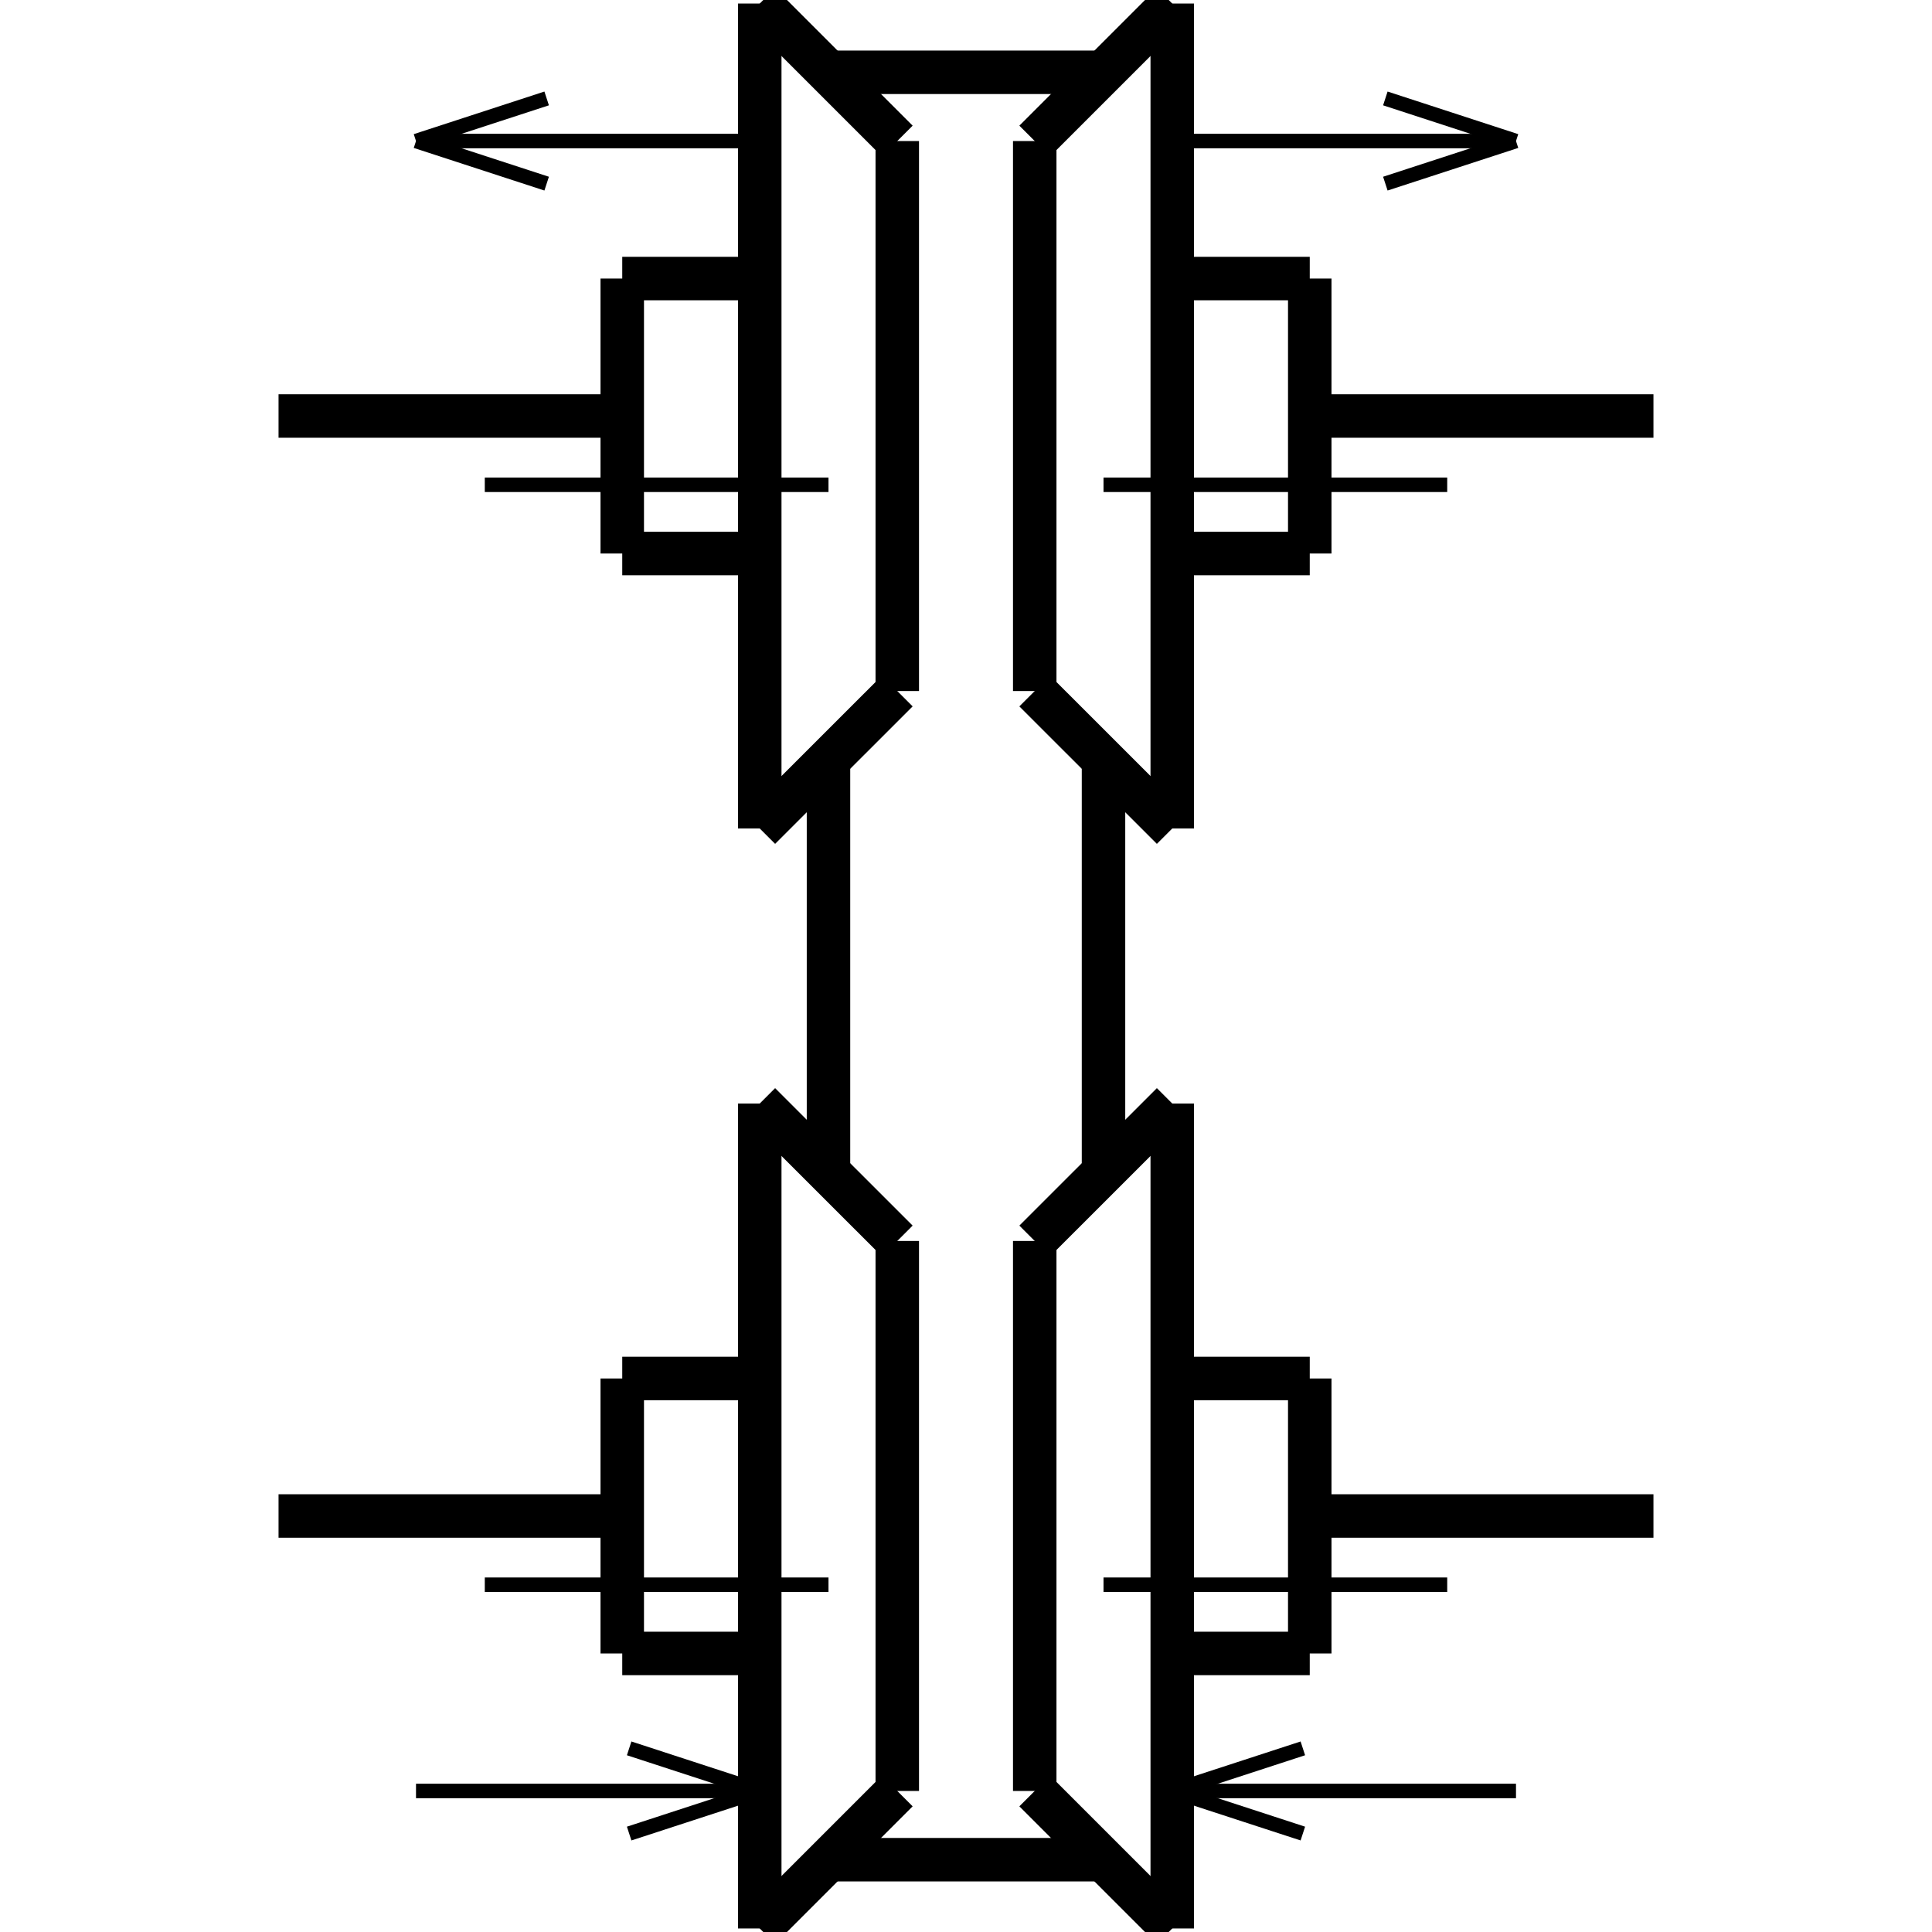 <?xml version="1.0" standalone="no"?><svg xmlns="http://www.w3.org/2000/svg" width="400.000" height="400.000" viewBox="0.0 0.0 400.000 400.000" version="1.1">
  <title>Produce by Acme CAD Converter</title>
  <desc>Produce by Acme CAD Converter</desc>
<g id="0" display="visible">
<g><path d="M57.67 86.13L128.83 86.13"
fill="none" stroke="black" stroke-width="9"/>
</g>
<g><path d="M128.83 57.67L128.83 114.6"
fill="none" stroke="black" stroke-width="9"/>
</g>
<g><path d="M128.83 57.67L157.3 57.67"
fill="none" stroke="black" stroke-width="9"/>
</g>
<g><path d="M128.83 114.6L157.3 114.6"
fill="none" stroke="black" stroke-width="9"/>
</g>
<g><path d="M157.3 0.73L157.3 171.53"
fill="none" stroke="black" stroke-width="9"/>
</g>
<g><path d="M157.3 0.73L185.77 29.2"
fill="none" stroke="black" stroke-width="9"/>
</g>
<g><path d="M157.3 171.53L185.77 143.07"
fill="none" stroke="black" stroke-width="9"/>
</g>
<g><path d="M185.77 29.2L185.77 143.07"
fill="none" stroke="black" stroke-width="9"/>
</g>
<g><path d="M100.37 100.37L171.53 100.37"
fill="none" stroke="black" stroke-width="3"/>
</g>
<g><path d="M342.33 86.13L271.17 86.13"
fill="none" stroke="black" stroke-width="9"/>
</g>
<g><path d="M271.17 114.6L271.17 57.67"
fill="none" stroke="black" stroke-width="9"/>
</g>
<g><path d="M271.17 114.6L242.7 114.6"
fill="none" stroke="black" stroke-width="9"/>
</g>
<g><path d="M271.17 57.67L242.7 57.67"
fill="none" stroke="black" stroke-width="9"/>
</g>
<g><path d="M242.7 171.53L242.7 0.73"
fill="none" stroke="black" stroke-width="9"/>
</g>
<g><path d="M242.7 171.53L214.23 143.07"
fill="none" stroke="black" stroke-width="9"/>
</g>
<g><path d="M242.7 0.73L214.23 29.2"
fill="none" stroke="black" stroke-width="9"/>
</g>
<g><path d="M214.23 143.07L214.23 29.2"
fill="none" stroke="black" stroke-width="9"/>
</g>
<g><path d="M299.63 100.37L228.47 100.37"
fill="none" stroke="black" stroke-width="3"/>
</g>
<g><path d="M57.67 313.87L128.83 313.87"
fill="none" stroke="black" stroke-width="9"/>
</g>
<g><path d="M128.83 285.4L128.83 342.33"
fill="none" stroke="black" stroke-width="9"/>
</g>
<g><path d="M128.83 285.4L157.3 285.4"
fill="none" stroke="black" stroke-width="9"/>
</g>
<g><path d="M128.83 342.33L157.3 342.33"
fill="none" stroke="black" stroke-width="9"/>
</g>
<g><path d="M157.3 228.47L157.3 399.27"
fill="none" stroke="black" stroke-width="9"/>
</g>
<g><path d="M157.3 228.47L185.77 256.93"
fill="none" stroke="black" stroke-width="9"/>
</g>
<g><path d="M157.3 399.27L185.77 370.8"
fill="none" stroke="black" stroke-width="9"/>
</g>
<g><path d="M185.77 256.93L185.77 370.8"
fill="none" stroke="black" stroke-width="9"/>
</g>
<g><path d="M100.37 328.1L171.53 328.1"
fill="none" stroke="black" stroke-width="3"/>
</g>
<g><path d="M342.33 313.87L271.17 313.87"
fill="none" stroke="black" stroke-width="9"/>
</g>
<g><path d="M271.17 342.33L271.17 285.4"
fill="none" stroke="black" stroke-width="9"/>
</g>
<g><path d="M271.17 342.33L242.7 342.33"
fill="none" stroke="black" stroke-width="9"/>
</g>
<g><path d="M271.17 285.4L242.7 285.4"
fill="none" stroke="black" stroke-width="9"/>
</g>
<g><path d="M242.7 399.27L242.7 228.47"
fill="none" stroke="black" stroke-width="9"/>
</g>
<g><path d="M242.7 399.27L214.23 370.8"
fill="none" stroke="black" stroke-width="9"/>
</g>
<g><path d="M242.7 228.47L214.23 256.93"
fill="none" stroke="black" stroke-width="9"/>
</g>
<g><path d="M214.23 370.8L214.23 256.93"
fill="none" stroke="black" stroke-width="9"/>
</g>
<g><path d="M299.63 328.1L228.47 328.1"
fill="none" stroke="black" stroke-width="3"/>
</g>
<g><path d="M171.53 14.97L228.47 14.97"
fill="none" stroke="black" stroke-width="9"/>
</g>
<g><path d="M171.53 157.3L171.53 242.7"
fill="none" stroke="black" stroke-width="9"/>
</g>
<g><path d="M228.47 157.3L228.47 242.7"
fill="none" stroke="black" stroke-width="9"/>
</g>
<g><path d="M171.53 385.03L228.47 385.03"
fill="none" stroke="black" stroke-width="9"/>
</g>
<g><path d="M86.13 29.2L157.3 29.2"
fill="none" stroke="black" stroke-width="3"/>
</g>
<g><path d="M86.13 29.2L113.18 20.38"
fill="none" stroke="black" stroke-width="3"/>
</g>
<g><path d="M86.13 29.2L113.18 38.02"
fill="none" stroke="black" stroke-width="3"/>
</g>
<g><path d="M313.87 29.2L242.7 29.2"
fill="none" stroke="black" stroke-width="3"/>
</g>
<g><path d="M313.87 29.2L286.82 38.02"
fill="none" stroke="black" stroke-width="3"/>
</g>
<g><path d="M313.87 29.2L286.82 20.38"
fill="none" stroke="black" stroke-width="3"/>
</g>
<g><path d="M157.3 370.8L86.13 370.8"
fill="none" stroke="black" stroke-width="3"/>
</g>
<g><path d="M157.3 370.8L130.26 379.62"
fill="none" stroke="black" stroke-width="3"/>
</g>
<g><path d="M157.3 370.8L130.26 361.98"
fill="none" stroke="black" stroke-width="3"/>
</g>
<g><path d="M242.7 370.8L313.87 370.8"
fill="none" stroke="black" stroke-width="3"/>
</g>
<g><path d="M242.7 370.8L269.74 361.98"
fill="none" stroke="black" stroke-width="3"/>
</g>
<g><path d="M242.7 370.8L269.74 379.62"
fill="none" stroke="black" stroke-width="3"/>
</g>
</g>
</svg>
